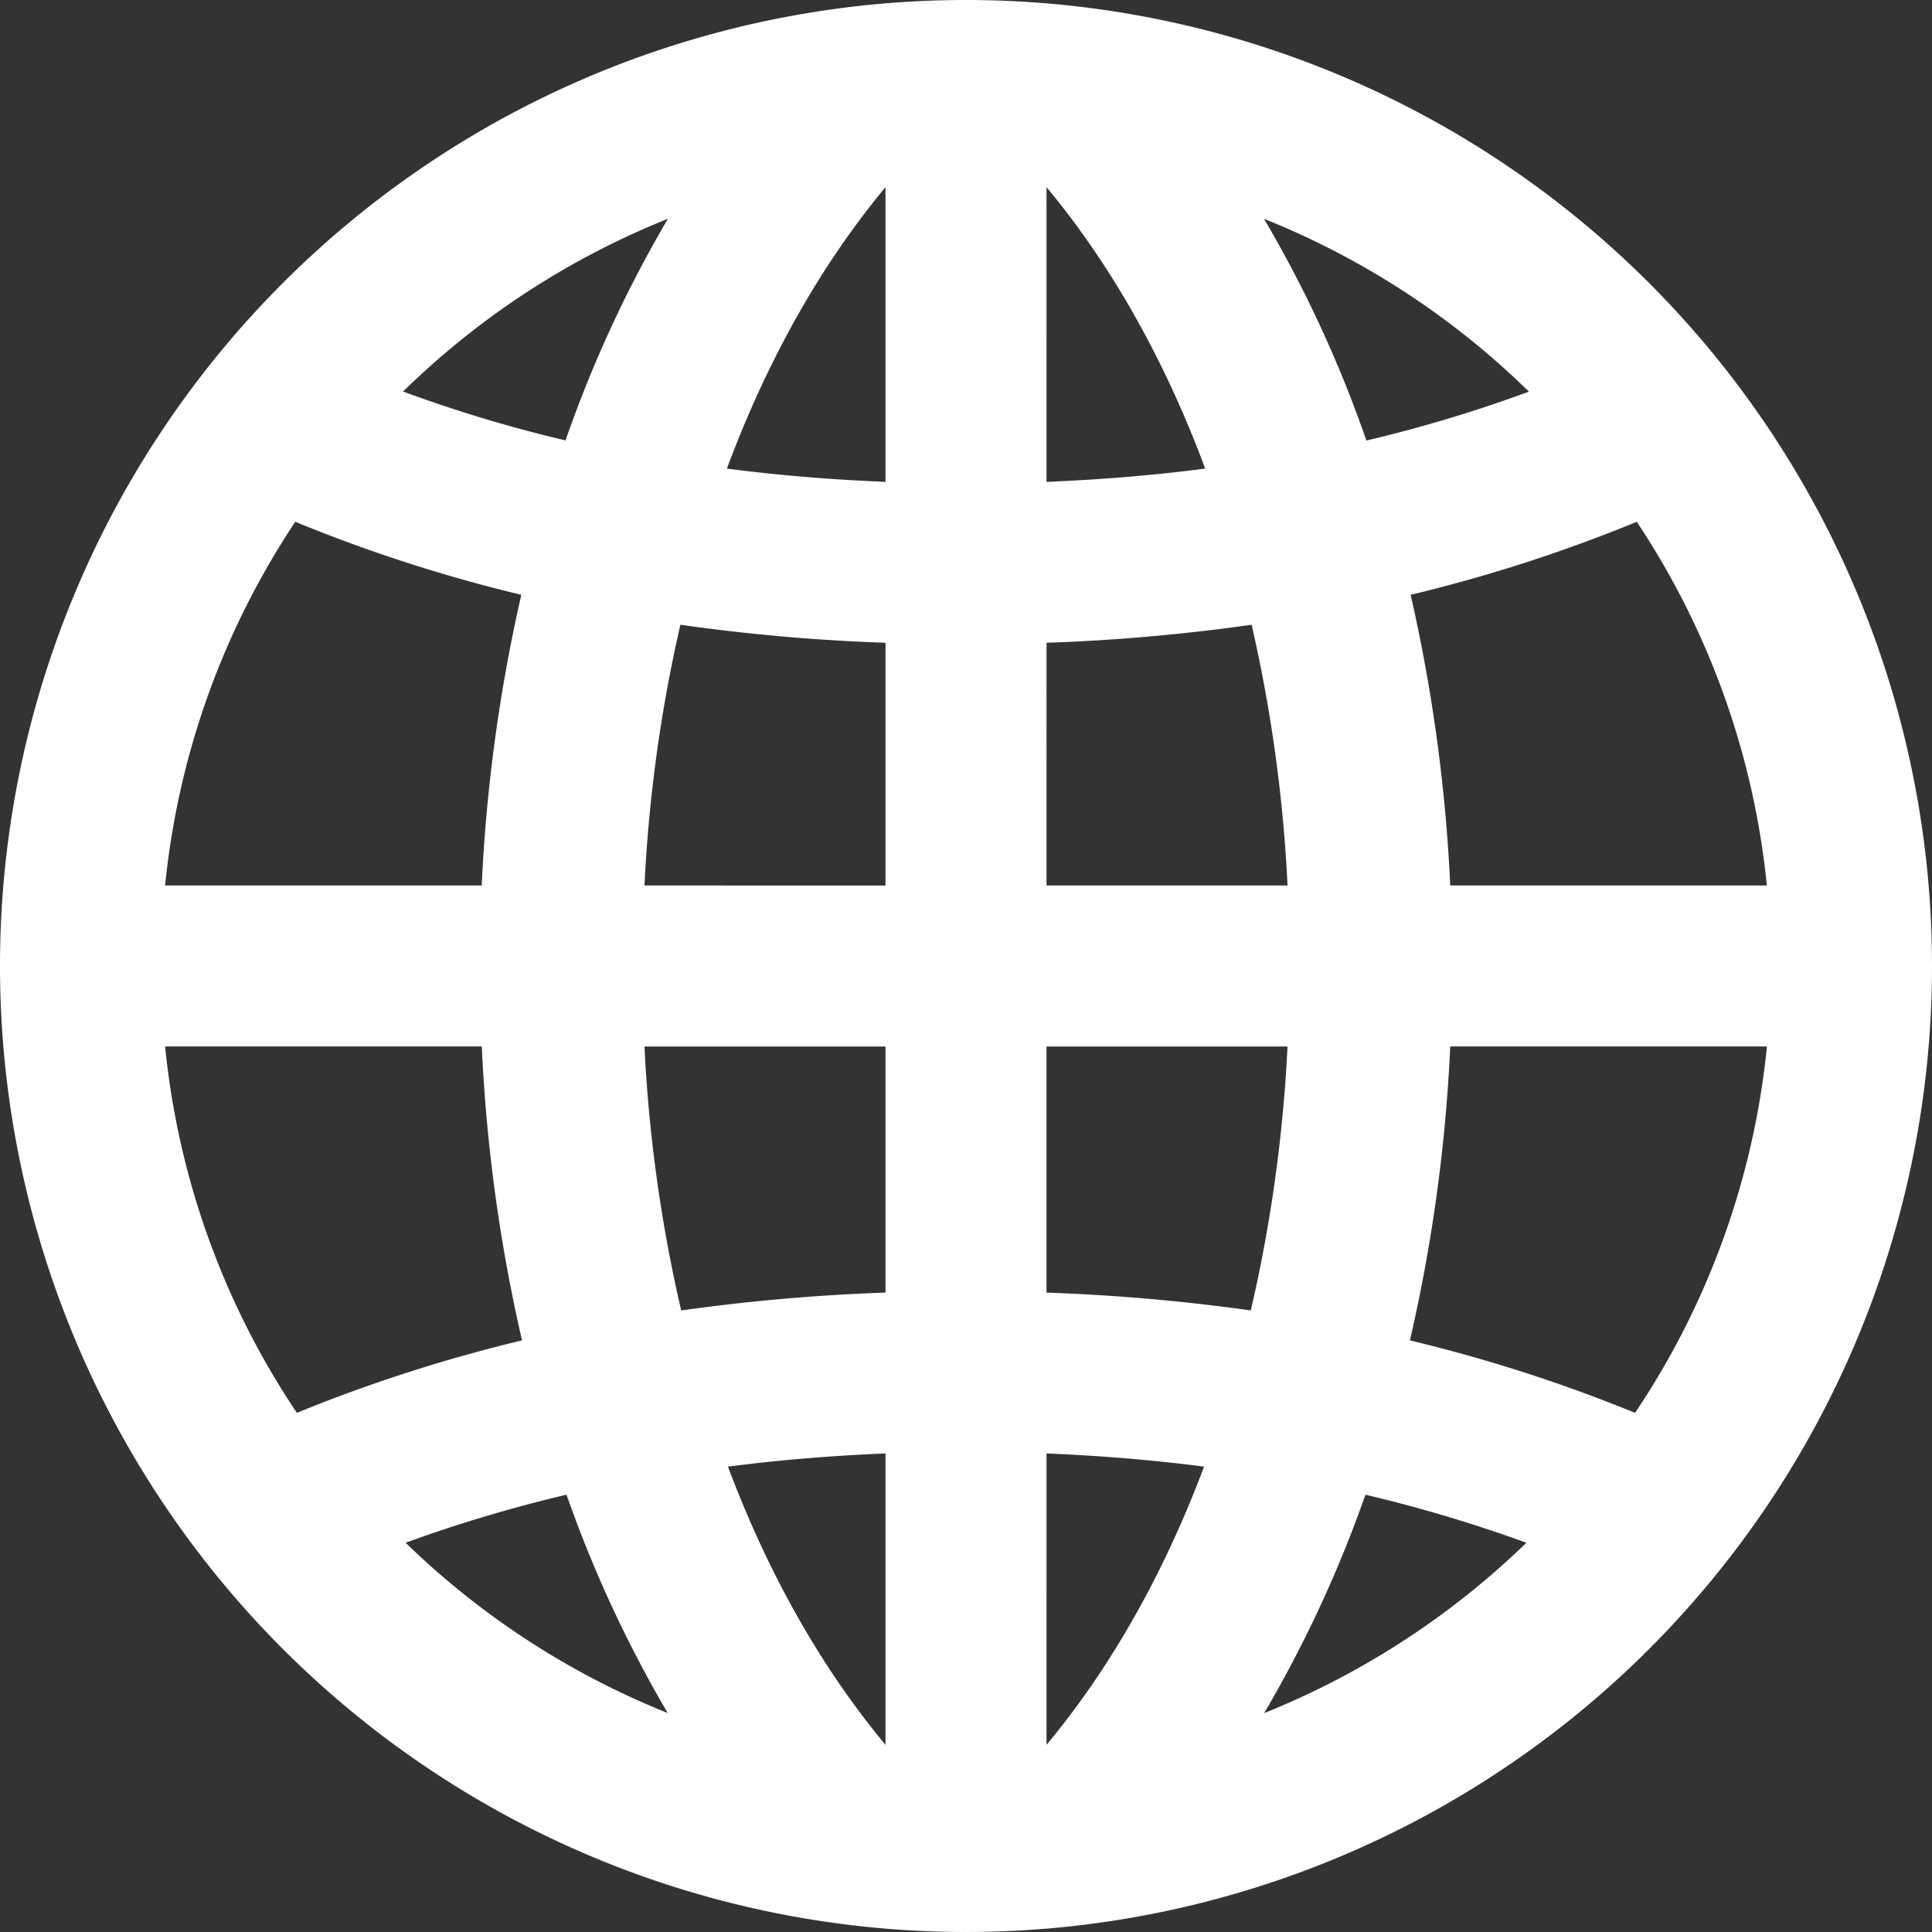 <svg xmlns="http://www.w3.org/2000/svg" width="351.722" height="351.722" viewBox="0 0 351.722 351.722">
  <rect x="0" y="0" width="351.722" height="351.722" fill="#333333" stroke="none"/>
  <path id="iconmonstr-globe-3" d="M175.861,0A175.861,175.861,0,1,0,351.722,175.861,175.869,175.869,0,0,0,175.861,0Zm14.655,235.317v-44.8h43.877a271.457,271.457,0,0,1-6.683,48.054,355.491,355.491,0,0,0-37.195-3.253ZM219.2,267c-7.313,19.491-16.985,36.594-28.68,50.648V264.6C200.276,265.008,209.846,265.785,219.2,267Zm-28.68-105.8V117.021a354.319,354.319,0,0,0,37.341-3.283,270.907,270.907,0,0,1,6.536,47.468Zm0-73.481V34.073c11.812,14.2,21.558,31.508,28.885,51.234C209.993,86.538,200.35,87.315,190.516,87.725Zm39.613-47.878A146.957,146.957,0,0,1,278.344,71.3a255.378,255.378,0,0,1-29.589,8.9,224.544,224.544,0,0,0-18.627-40.345ZM124.011,238.57a270.11,270.11,0,0,1-6.683-48.054h43.877v44.8A355.492,355.492,0,0,0,124.011,238.57ZM161.206,264.6v53.051c-11.695-14.054-21.367-31.157-28.68-50.648C141.876,265.785,151.446,265.008,161.206,264.6ZM117.329,161.206a269.529,269.529,0,0,1,6.536-47.468,354.319,354.319,0,0,0,37.341,3.283v44.185Zm15.007-75.9c7.328-19.726,17.073-37.033,28.87-51.234V87.725C151.372,87.315,141.729,86.538,132.335,85.307Zm-29.383-5.129a254.267,254.267,0,0,1-29.574-8.9,147.109,147.109,0,0,1,48.215-31.45,226.549,226.549,0,0,0-18.641,40.345Zm-8.046,28.108a298.676,298.676,0,0,0-7.21,52.919H30.058a145.458,145.458,0,0,1,23.7-66.212A279.4,279.4,0,0,0,94.906,108.286Zm.132,135.735a281.231,281.231,0,0,0-40.99,13.19,145.417,145.417,0,0,1-23.99-66.7H87.711A298.176,298.176,0,0,0,95.038,244.022Zm8.1,28.094a225.053,225.053,0,0,0,18.421,39.745,146.7,146.7,0,0,1-47.717-31,257.843,257.843,0,0,1,29.3-8.749Zm145.437,0a258.741,258.741,0,0,1,29.3,8.749,147.435,147.435,0,0,1-47.732,31.01A226.781,226.781,0,0,0,248.579,272.116Zm8.1-28.094a298.171,298.171,0,0,0,7.342-53.506h57.653a145.6,145.6,0,0,1-24.005,66.7A281.807,281.807,0,0,0,256.684,244.022Zm7.342-82.816a300.035,300.035,0,0,0-7.21-52.919,279.6,279.6,0,0,0,41.166-13.292,145.61,145.61,0,0,1,23.683,66.212H264.026Z" fill="#fff"/>
</svg>
